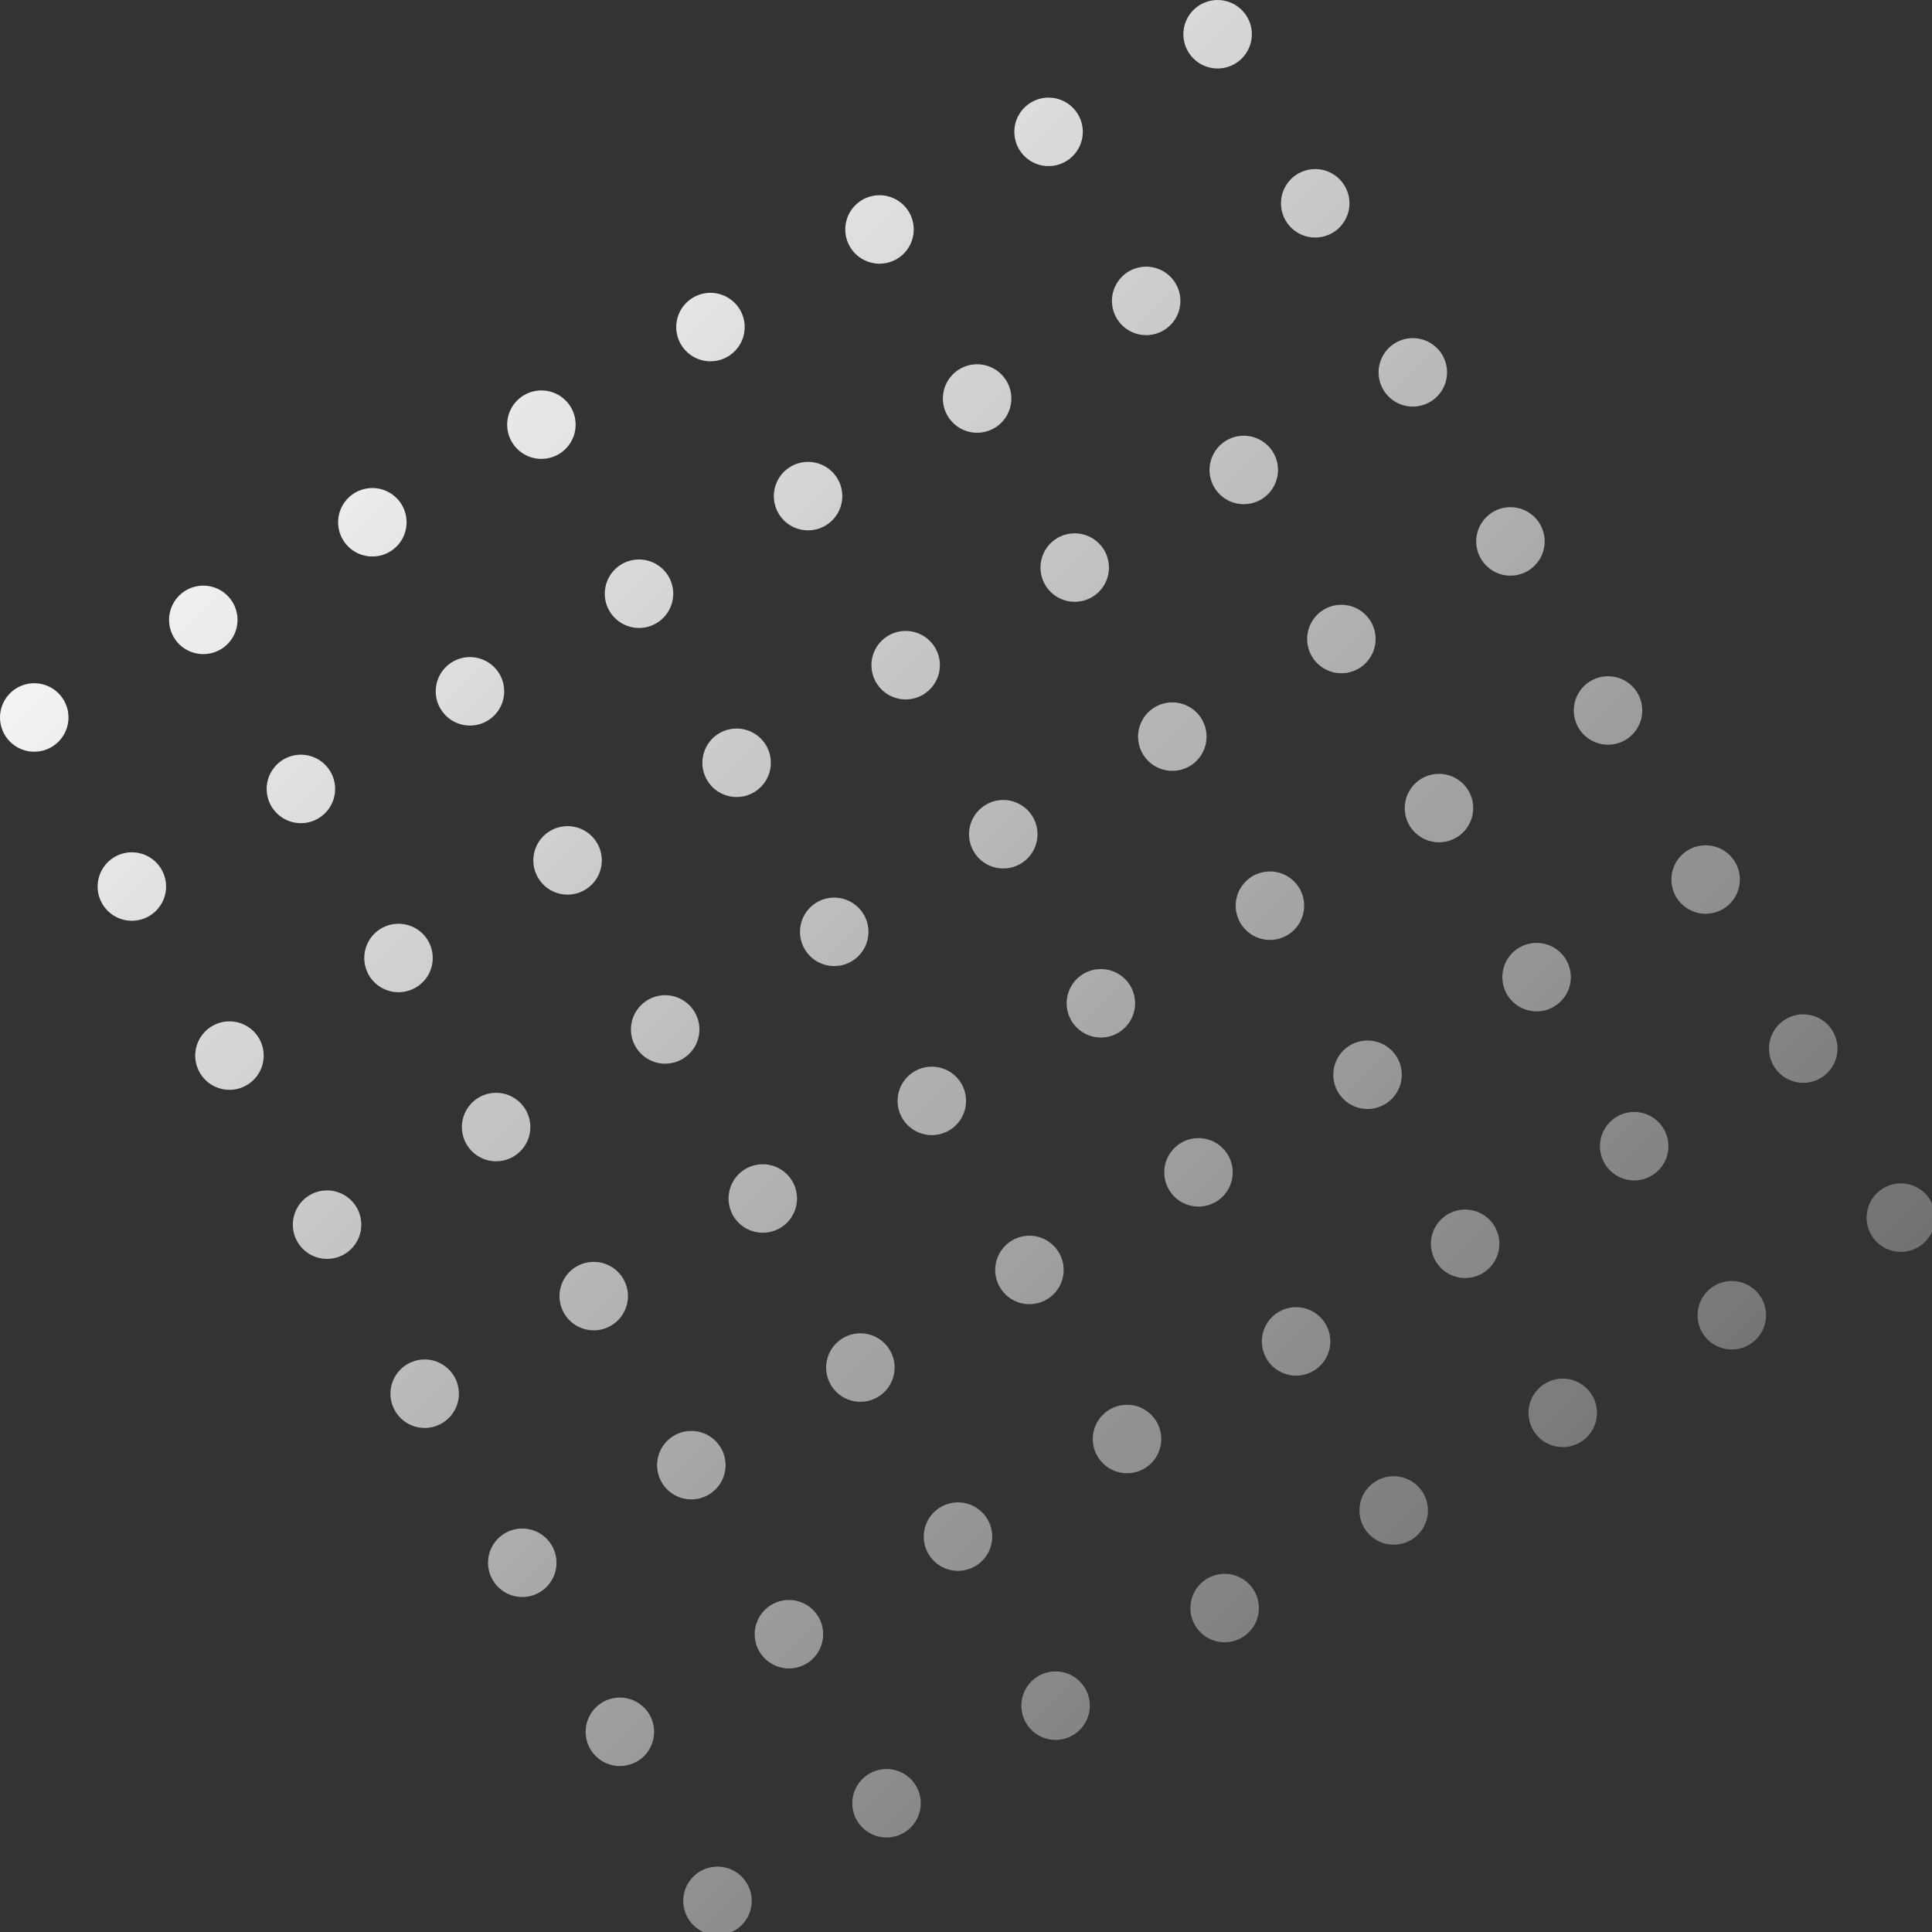<?xml version="1.0" encoding="UTF-8" standalone="no"?>
<svg
   xmlns:dc="http://purl.org/dc/elements/1.1/"
   xmlns:cc="http://creativecommons.org/ns#"
   xmlns:rdf="http://www.w3.org/1999/02/22-rdf-syntax-ns#"
   xmlns:svg="http://www.w3.org/2000/svg"
   xmlns="http://www.w3.org/2000/svg"
   xmlns:xlink="http://www.w3.org/1999/xlink"
   xmlns:sodipodi="http://sodipodi.sourceforge.net/DTD/sodipodi-0.dtd"
   xmlns:inkscape="http://www.inkscape.org/namespaces/inkscape"
   width="793.024"
   height="793.025"
   viewBox="0 0 209.821 209.821"
   version="1.1"
   id="svg8"
   inkscape:version="1.0 (6e3e5246a0, 2020-05-07)"
   sodipodi:docname="dotSquare.svg">
  <rect x="0" y="0" width="209.821" height="209.821" fill="#333333" stroke="none"/>
  <defs
     id="defs2">
    <linearGradient
       id="linearGradient1212"
       inkscape:collect="always">
      <stop
         id="stop1208"
         offset="0"
         style="stop-color:#ffffff;stop-opacity:1" />
      <stop
         id="stop1210"
         offset="1"
         style="stop-color:#ffffff;stop-opacity:0" />
    </linearGradient>
    <linearGradient
       gradientUnits="userSpaceOnUse"
       y2="898.535"
       x2="898.586"
       y1="105.51"
       x1="105.562"
       id="linearGradient1214"
       xlink:href="#linearGradient1212"
       inkscape:collect="always" />
  </defs>
  <sodipodi:namedview
     inkscape:snap-midpoints="true"
     id="base"
     pagecolor="#ffffff"
     bordercolor="#666666"
     borderopacity="1.0"
     inkscape:pageopacity="0.0"
     inkscape:pageshadow="2"
     inkscape:zoom="0.49497475"
     inkscape:cx="468.95997"
     inkscape:cy="89.248582"
     inkscape:document-units="mm"
     inkscape:current-layer="layer1"
     inkscape:document-rotation="0"
     showgrid="false"
     units="px"
     inkscape:snap-page="true"
     inkscape:snap-object-midpoints="false"
     inkscape:snap-center="false"
     inkscape:snap-text-baseline="false"
     inkscape:object-paths="true"
     inkscape:snap-intersection-paths="true"
     inkscape:snap-smooth-nodes="true"
     inkscape:window-width="1920"
     inkscape:window-height="1016"
     inkscape:window-x="0"
     inkscape:window-y="27"
     inkscape:window-maximized="1"
     inkscape:snap-global="true" />
  <g
     inkscape:label="Layer 1"
     inkscape:groupmode="layer"
     id="layer1"
     transform="translate(25.535,25.536)">
    <path
       id="path833"
       style="fill:url(#linearGradient1214);fill-opacity:1;stroke-width:5.266;stroke-linecap:round;stroke-linejoin:round"
       d="m 505.074,5.975 a 14.025,14.025 0 0 0 -12.246,7.014 14.025,14.025 0 0 0 5.133,19.158 14.025,14.025 0 0 0 19.16,-5.135 14.025,14.025 0 0 0 -5.135,-19.158 14.025,14.025 0 0 0 -6.912,-1.879 z M 435.793,45.975 a 14.025,14.025 0 0 0 -12.246,7.014 14.025,14.025 0 0 0 5.133,19.158 14.025,14.025 0 0 0 19.158,-5.135 14.025,14.025 0 0 0 -5.133,-19.158 14.025,14.025 0 0 0 -6.912,-1.879 z m 108.967,29.283 a 14.025,14.025 0 0 0 -11.932,7.012 14.025,14.025 0 0 0 5.133,19.158 14.025,14.025 0 0 0 19.16,-5.133 14.025,14.025 0 0 0 -5.135,-19.158 14.025,14.025 0 0 0 -7.227,-1.879 z m -178.25,10.717 a 14.025,14.025 0 0 0 -12.246,7.014 14.025,14.025 0 0 0 5.135,19.158 14.025,14.025 0 0 0 19.158,-5.135 14.025,14.025 0 0 0 -5.135,-19.158 14.025,14.025 0 0 0 -6.912,-1.879 z m 108.969,29.283 a 14.025,14.025 0 0 0 -11.932,7.012 14.025,14.025 0 0 0 5.133,19.158 14.025,14.025 0 0 0 19.158,-5.133 14.025,14.025 0 0 0 -5.133,-19.158 14.025,14.025 0 0 0 -7.227,-1.879 z m -178.25,10.717 a 14.025,14.025 0 0 0 -12.246,7.014 14.025,14.025 0 0 0 5.133,19.158 14.025,14.025 0 0 0 19.158,-5.135 14.025,14.025 0 0 0 -5.133,-19.158 14.025,14.025 0 0 0 -6.912,-1.879 z m 287.846,18.564 a 14.025,14.025 0 0 0 -12.246,7.012 14.025,14.025 0 0 0 5.133,19.16 14.025,14.025 0 0 0 19.16,-5.135 14.025,14.025 0 0 0 -5.135,-19.158 14.025,14.025 0 0 0 -6.912,-1.879 z m -178.879,10.719 a 14.025,14.025 0 0 0 -11.932,7.012 14.025,14.025 0 0 0 5.135,19.158 14.025,14.025 0 0 0 19.158,-5.133 14.025,14.025 0 0 0 -5.135,-19.158 14.025,14.025 0 0 0 -7.227,-1.879 z m -178.248,10.717 a 14.025,14.025 0 0 0 -12.248,7.014 14.025,14.025 0 0 0 5.135,19.158 14.025,14.025 0 0 0 19.158,-5.135 14.025,14.025 0 0 0 -5.133,-19.158 14.025,14.025 0 0 0 -6.912,-1.879 z m 287.846,18.564 a 14.025,14.025 0 0 0 -12.246,7.012 14.025,14.025 0 0 0 5.133,19.16 14.025,14.025 0 0 0 19.158,-5.135 14.025,14.025 0 0 0 -5.133,-19.158 14.025,14.025 0 0 0 -6.912,-1.879 z m -178.879,10.719 a 14.025,14.025 0 0 0 -11.932,7.012 14.025,14.025 0 0 0 5.133,19.158 14.025,14.025 0 0 0 19.158,-5.133 14.025,14.025 0 0 0 -5.133,-19.158 14.025,14.025 0 0 0 -7.227,-1.879 z m -178.25,10.717 a 14.025,14.025 0 0 0 -12.246,7.014 14.025,14.025 0 0 0 5.133,19.158 14.025,14.025 0 0 0 19.16,-5.135 14.025,14.025 0 0 0 -5.135,-19.158 14.025,14.025 0 0 0 -6.912,-1.879 z m 466.41,7.846 a 14.025,14.025 0 0 0 -12.246,7.014 14.025,14.025 0 0 0 5.133,19.158 14.025,14.025 0 0 0 19.16,-5.133 14.025,14.025 0 0 0 -5.135,-19.16 14.025,14.025 0 0 0 -6.912,-1.879 z m -178.564,10.719 a 14.025,14.025 0 0 0 -12.246,7.012 14.025,14.025 0 0 0 5.135,19.16 14.025,14.025 0 0 0 19.158,-5.135 14.025,14.025 0 0 0 -5.135,-19.158 14.025,14.025 0 0 0 -6.912,-1.879 z m -178.879,10.719 a 14.025,14.025 0 0 0 -11.932,7.012 14.025,14.025 0 0 0 5.135,19.158 14.025,14.025 0 0 0 19.158,-5.133 14.025,14.025 0 0 0 -5.133,-19.158 14.025,14.025 0 0 0 -7.229,-1.879 z m -178.248,10.717 a 14.025,14.025 0 0 0 -12.246,7.014 14.025,14.025 0 0 0 5.133,19.158 14.025,14.025 0 0 0 19.158,-5.135 14.025,14.025 0 0 0 -5.133,-19.158 14.025,14.025 0 0 0 -6.912,-1.879 z m 466.41,7.846 a 14.025,14.025 0 0 0 -12.246,7.014 14.025,14.025 0 0 0 5.133,19.158 14.025,14.025 0 0 0 19.158,-5.133 14.025,14.025 0 0 0 -5.133,-19.16 14.025,14.025 0 0 0 -6.912,-1.879 z m -178.564,10.719 a 14.025,14.025 0 0 0 -12.246,7.012 14.025,14.025 0 0 0 5.133,19.16 14.025,14.025 0 0 0 19.158,-5.135 14.025,14.025 0 0 0 -5.133,-19.158 14.025,14.025 0 0 0 -6.912,-1.879 z m -178.879,10.719 a 14.025,14.025 0 0 0 -11.932,7.012 14.025,14.025 0 0 0 5.133,19.158 14.025,14.025 0 0 0 19.16,-5.133 14.025,14.025 0 0 0 -5.135,-19.158 14.025,14.025 0 0 0 -7.227,-1.879 z m 466.725,7.846 a 14.025,14.025 0 0 0 -12.246,7.012 14.025,14.025 0 0 0 5.133,19.158 14.025,14.025 0 0 0 19.16,-5.133 14.025,14.025 0 0 0 -5.135,-19.158 14.025,14.025 0 0 0 -6.912,-1.879 z m -644.975,2.871 a 14.025,14.025 0 0 0 -12.246,7.014 14.025,14.025 0 0 0 5.135,19.158 14.025,14.025 0 0 0 19.158,-5.135 14.025,14.025 0 0 0 -5.135,-19.158 14.025,14.025 0 0 0 -6.912,-1.879 z m 466.41,7.846 a 14.025,14.025 0 0 0 -12.246,7.014 14.025,14.025 0 0 0 5.135,19.158 14.025,14.025 0 0 0 19.158,-5.133 14.025,14.025 0 0 0 -5.135,-19.16 14.025,14.025 0 0 0 -6.912,-1.879 z m -178.562,10.719 a 14.025,14.025 0 0 0 -12.248,7.012 14.025,14.025 0 0 0 5.135,19.16 14.025,14.025 0 0 0 19.158,-5.135 14.025,14.025 0 0 0 -5.133,-19.158 14.025,14.025 0 0 0 -6.912,-1.879 z m -178.879,10.719 a 14.025,14.025 0 0 0 -11.932,7.012 14.025,14.025 0 0 0 5.133,19.158 14.025,14.025 0 0 0 19.158,-5.133 14.025,14.025 0 0 0 -5.133,-19.158 14.025,14.025 0 0 0 -7.227,-1.879 z m 466.725,7.846 a 14.025,14.025 0 0 0 -12.246,7.012 14.025,14.025 0 0 0 5.133,19.158 14.025,14.025 0 0 0 19.158,-5.133 14.025,14.025 0 0 0 -5.133,-19.158 14.025,14.025 0 0 0 -6.912,-1.879 z m -178.564,10.717 a 14.025,14.025 0 0 0 -12.246,7.014 14.025,14.025 0 0 0 5.133,19.158 14.025,14.025 0 0 0 19.158,-5.133 14.025,14.025 0 0 0 -5.133,-19.16 14.025,14.025 0 0 0 -6.912,-1.879 z m -178.564,10.719 a 14.025,14.025 0 0 0 -12.246,7.012 14.025,14.025 0 0 0 5.133,19.16 14.025,14.025 0 0 0 19.16,-5.135 14.025,14.025 0 0 0 -5.135,-19.158 14.025,14.025 0 0 0 -6.912,-1.879 z m 466.41,7.846 a 14.025,14.025 0 0 0 -12.246,7.014 14.025,14.025 0 0 0 5.133,19.158 14.025,14.025 0 0 0 19.16,-5.135 14.025,14.025 0 0 0 -5.135,-19.158 14.025,14.025 0 0 0 -6.912,-1.879 z m -645.289,2.873 a 14.025,14.025 0 0 0 -11.932,7.012 14.025,14.025 0 0 0 5.135,19.158 14.025,14.025 0 0 0 19.158,-5.133 14.025,14.025 0 0 0 -5.135,-19.158 14.025,14.025 0 0 0 -7.227,-1.879 z m 466.725,7.846 a 14.025,14.025 0 0 0 -12.246,7.012 14.025,14.025 0 0 0 5.135,19.158 14.025,14.025 0 0 0 19.158,-5.133 14.025,14.025 0 0 0 -5.135,-19.158 14.025,14.025 0 0 0 -6.912,-1.879 z m -178.562,10.717 a 14.025,14.025 0 0 0 -12.248,7.014 14.025,14.025 0 0 0 5.135,19.158 14.025,14.025 0 0 0 19.158,-5.133 14.025,14.025 0 0 0 -5.133,-19.16 14.025,14.025 0 0 0 -6.912,-1.879 z m -178.564,10.719 a 14.025,14.025 0 0 0 -12.246,7.012 14.025,14.025 0 0 0 5.133,19.16 14.025,14.025 0 0 0 19.158,-5.135 14.025,14.025 0 0 0 -5.133,-19.158 14.025,14.025 0 0 0 -6.912,-1.879 z m 466.41,7.846 a 14.025,14.025 0 0 0 -12.246,7.014 14.025,14.025 0 0 0 5.133,19.158 14.025,14.025 0 0 0 19.158,-5.135 14.025,14.025 0 0 0 -5.133,-19.158 14.025,14.025 0 0 0 -6.912,-1.879 z m -178.564,10.719 a 14.025,14.025 0 0 0 -12.246,7.012 14.025,14.025 0 0 0 5.133,19.158 14.025,14.025 0 0 0 19.158,-5.133 14.025,14.025 0 0 0 -5.133,-19.158 14.025,14.025 0 0 0 -6.912,-1.879 z m -178.564,10.717 a 14.025,14.025 0 0 0 -12.246,7.014 14.025,14.025 0 0 0 5.133,19.158 14.025,14.025 0 0 0 19.16,-5.133 14.025,14.025 0 0 0 -5.135,-19.16 14.025,14.025 0 0 0 -6.912,-1.879 z m 466.096,7.848 a 14.025,14.025 0 0 0 -11.932,7.012 14.025,14.025 0 0 0 5.133,19.158 14.025,14.025 0 0 0 19.16,-5.133 14.025,14.025 0 0 0 -5.135,-19.158 14.025,14.025 0 0 0 -7.227,-1.879 z m -644.66,2.871 a 14.025,14.025 0 0 0 -12.246,7.012 14.025,14.025 0 0 0 5.135,19.16 14.025,14.025 0 0 0 19.158,-5.135 14.025,14.025 0 0 0 -5.135,-19.158 14.025,14.025 0 0 0 -6.912,-1.879 z m 466.41,7.846 a 14.025,14.025 0 0 0 -12.246,7.014 14.025,14.025 0 0 0 5.135,19.158 14.025,14.025 0 0 0 19.158,-5.135 14.025,14.025 0 0 0 -5.135,-19.158 14.025,14.025 0 0 0 -6.912,-1.879 z m -178.562,10.719 a 14.025,14.025 0 0 0 -12.248,7.012 14.025,14.025 0 0 0 5.135,19.158 14.025,14.025 0 0 0 19.158,-5.133 14.025,14.025 0 0 0 -5.133,-19.158 14.025,14.025 0 0 0 -6.912,-1.879 z m -178.564,10.717 a 14.025,14.025 0 0 0 -12.246,7.014 14.025,14.025 0 0 0 5.133,19.158 14.025,14.025 0 0 0 19.158,-5.133 14.025,14.025 0 0 0 -5.133,-19.16 14.025,14.025 0 0 0 -6.912,-1.879 z m 466.096,7.848 a 14.025,14.025 0 0 0 -11.932,7.012 14.025,14.025 0 0 0 5.133,19.158 14.025,14.025 0 0 0 19.158,-5.133 14.025,14.025 0 0 0 -5.133,-19.158 14.025,14.025 0 0 0 -7.227,-1.879 z m -178.25,10.717 a 14.025,14.025 0 0 0 -12.246,7.014 14.025,14.025 0 0 0 5.133,19.158 14.025,14.025 0 0 0 19.158,-5.135 14.025,14.025 0 0 0 -5.133,-19.158 14.025,14.025 0 0 0 -6.912,-1.879 z m -178.564,10.719 a 14.025,14.025 0 0 0 -12.246,7.012 14.025,14.025 0 0 0 5.133,19.158 14.025,14.025 0 0 0 19.16,-5.133 14.025,14.025 0 0 0 -5.135,-19.158 14.025,14.025 0 0 0 -6.912,-1.879 z m 466.41,7.846 a 14.025,14.025 0 0 0 -12.246,7.012 14.025,14.025 0 0 0 5.133,19.16 14.025,14.025 0 0 0 19.16,-5.135 14.025,14.025 0 0 0 -5.135,-19.158 14.025,14.025 0 0 0 -6.912,-1.879 z m -644.975,2.871 a 14.025,14.025 0 0 0 -12.246,7.014 14.025,14.025 0 0 0 5.135,19.158 14.025,14.025 0 0 0 19.158,-5.133 14.025,14.025 0 0 0 -5.135,-19.16 14.025,14.025 0 0 0 -6.912,-1.879 z m 466.096,7.848 a 14.025,14.025 0 0 0 -11.932,7.012 14.025,14.025 0 0 0 5.135,19.158 14.025,14.025 0 0 0 19.158,-5.133 14.025,14.025 0 0 0 -5.135,-19.158 14.025,14.025 0 0 0 -7.227,-1.879 z m -178.248,10.717 a 14.025,14.025 0 0 0 -12.248,7.014 14.025,14.025 0 0 0 5.135,19.158 14.025,14.025 0 0 0 19.158,-5.135 14.025,14.025 0 0 0 -5.133,-19.158 14.025,14.025 0 0 0 -6.912,-1.879 z m -178.564,10.719 a 14.025,14.025 0 0 0 -12.246,7.012 14.025,14.025 0 0 0 5.133,19.158 14.025,14.025 0 0 0 19.158,-5.133 14.025,14.025 0 0 0 -5.133,-19.158 14.025,14.025 0 0 0 -6.912,-1.879 z m 466.41,7.846 a 14.025,14.025 0 0 0 -12.246,7.012 14.025,14.025 0 0 0 5.133,19.16 14.025,14.025 0 0 0 19.158,-5.135 14.025,14.025 0 0 0 -5.133,-19.158 14.025,14.025 0 0 0 -6.912,-1.879 z m -178.879,10.719 a 14.025,14.025 0 0 0 -11.932,7.012 14.025,14.025 0 0 0 5.133,19.158 14.025,14.025 0 0 0 19.158,-5.133 14.025,14.025 0 0 0 -5.133,-19.158 14.025,14.025 0 0 0 -7.227,-1.879 z m -178.25,10.717 a 14.025,14.025 0 0 0 -12.246,7.014 14.025,14.025 0 0 0 5.133,19.158 14.025,14.025 0 0 0 19.16,-5.135 14.025,14.025 0 0 0 -5.135,-19.158 14.025,14.025 0 0 0 -6.912,-1.879 z m -178.564,10.719 a 14.025,14.025 0 0 0 -12.246,7.012 14.025,14.025 0 0 0 5.135,19.158 14.025,14.025 0 0 0 19.158,-5.133 14.025,14.025 0 0 0 -5.135,-19.158 14.025,14.025 0 0 0 -6.912,-1.879 z m 466.41,7.846 a 14.025,14.025 0 0 0 -12.246,7.012 14.025,14.025 0 0 0 5.135,19.16 14.025,14.025 0 0 0 19.158,-5.135 14.025,14.025 0 0 0 -5.135,-19.158 14.025,14.025 0 0 0 -6.912,-1.879 z m -178.879,10.719 a 14.025,14.025 0 0 0 -11.932,7.012 14.025,14.025 0 0 0 5.135,19.158 14.025,14.025 0 0 0 19.158,-5.133 14.025,14.025 0 0 0 -5.133,-19.158 14.025,14.025 0 0 0 -7.229,-1.879 z m -178.248,10.717 a 14.025,14.025 0 0 0 -12.246,7.014 14.025,14.025 0 0 0 5.133,19.158 14.025,14.025 0 0 0 19.158,-5.135 14.025,14.025 0 0 0 -5.133,-19.158 14.025,14.025 0 0 0 -6.912,-1.879 z m 287.846,18.564 a 14.025,14.025 0 0 0 -12.246,7.012 14.025,14.025 0 0 0 5.133,19.16 14.025,14.025 0 0 0 19.158,-5.135 14.025,14.025 0 0 0 -5.133,-19.158 14.025,14.025 0 0 0 -6.912,-1.879 z m -178.879,10.719 a 14.025,14.025 0 0 0 -11.932,7.012 14.025,14.025 0 0 0 5.133,19.158 14.025,14.025 0 0 0 19.16,-5.133 14.025,14.025 0 0 0 -5.135,-19.158 14.025,14.025 0 0 0 -7.227,-1.879 z m -178.25,10.717 a 14.025,14.025 0 0 0 -12.246,7.014 14.025,14.025 0 0 0 5.135,19.158 14.025,14.025 0 0 0 19.158,-5.135 14.025,14.025 0 0 0 -5.135,-19.158 14.025,14.025 0 0 0 -6.912,-1.879 z m 287.848,18.564 a 14.025,14.025 0 0 0 -12.248,7.012 14.025,14.025 0 0 0 5.135,19.16 14.025,14.025 0 0 0 19.158,-5.135 14.025,14.025 0 0 0 -5.133,-19.158 14.025,14.025 0 0 0 -6.912,-1.879 z m -178.879,10.719 a 14.025,14.025 0 0 0 -11.932,7.012 14.025,14.025 0 0 0 5.133,19.158 14.025,14.025 0 0 0 19.158,-5.133 14.025,14.025 0 0 0 -5.133,-19.158 14.025,14.025 0 0 0 -7.227,-1.879 z m 109.596,29.281 a 14.025,14.025 0 0 0 -12.246,7.012 14.025,14.025 0 0 0 5.133,19.16 14.025,14.025 0 0 0 19.16,-5.135 14.025,14.025 0 0 0 -5.135,-19.158 14.025,14.025 0 0 0 -6.912,-1.879 z m -178.879,10.719 a 14.025,14.025 0 0 0 -11.932,7.012 14.025,14.025 0 0 0 5.135,19.158 14.025,14.025 0 0 0 19.158,-5.133 14.025,14.025 0 0 0 -5.135,-19.158 14.025,14.025 0 0 0 -7.227,-1.879 z m 109.598,29.281 a 14.025,14.025 0 0 0 -12.246,7.012 14.025,14.025 0 0 0 5.133,19.16 14.025,14.025 0 0 0 19.158,-5.135 14.025,14.025 0 0 0 -5.133,-19.158 14.025,14.025 0 0 0 -6.912,-1.879 z m -69.283,40 a 14.025,14.025 0 0 0 -12.246,7.012 14.025,14.025 0 0 0 5.135,19.16 14.025,14.025 0 0 0 19.158,-5.135 14.025,14.025 0 0 0 -5.135,-19.158 14.025,14.025 0 0 0 -6.912,-1.879 z"
       transform="matrix(0.265,0,0,0.265,-27.116,-27.116)" />
  </g>
</svg>
